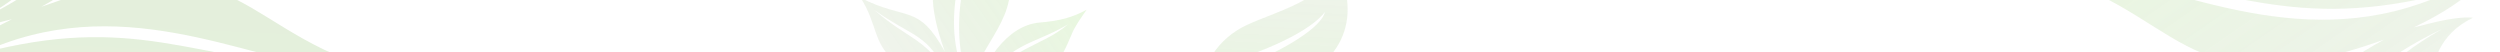 <svg width="1920" height="40" viewBox="0 0 1920 40" fill="none" xmlns="http://www.w3.org/2000/svg">
<path opacity="0.15" d="M1026.25 -26C1017.82 -0.028 979.198 9.032 957.347 19.299C936.005 29.265 921.674 50.304 923.097 71.243C929.703 59.868 942.916 48.694 964.868 40.339C1009.38 23.326 1017.41 9.233 1017.41 9.233C1017.41 9.233 1017.62 22.521 967.104 45.875C923.809 65.908 929.805 91.175 938.545 95C943.119 81.813 955.518 72.954 976.658 67.72C1032.05 54.13 1046.58 13.159 1026.25 -26Z" fill="url(#paint0_linear_190_4912)"/>
<path opacity="0.15" d="M98.34 -110.656C51.599 -43.799 64.017 -24.64 -11.989 13.525C32.716 -12.929 44.464 -32.99 62.122 -60.791C68.344 -70.574 75.261 -81.317 84.604 -93.622C88.678 -98.989 93.204 -104.641 98.34 -110.656ZM79.182 207.559C39.583 161.157 43.255 113.571 -30.807 63.237C48.529 106.008 44.552 151.877 79.182 207.559ZM258.661 53.889C147.019 45.418 102.766 9.954 -15.359 41.126C90.513 -8.319 185.845 44.135 258.661 53.889ZM31.77 5.214C110.241 -38.713 80.312 -56.646 117.75 -133C74.561 -104.836 42.914 -112.742 15.723 -77.106C4.656 -62.574 1.127 -47.381 -1.814 -32.963C-6.321 -11.013 -9.438 9.15 -35.664 22.429C-19.873 23.733 3.076 15.83 9.104 14.817C-11.66 25.004 -29.173 35.938 -45.932 53.422C-49.188 52.638 -51.414 52.569 -54 53.02C-18.849 77.62 -25.968 94.32 -21.11 123.171C-9.617 178.356 16.39 194.307 62.966 213.432C74.915 218.032 90.205 228.732 103.433 238C90.246 214.56 84.561 193.372 81.459 161.987C76.859 105.62 9.858 64.735 -40.816 54.758C14.67 32.942 73.222 119.543 142.704 111.278C182.68 113.773 257.166 62.565 306 57.804C181.939 30.175 189.449 -52.156 31.77 5.214Z" fill="url(#paint1_linear_190_4912)"/>
<path opacity="0.15" d="M671.406 7.592C702.68 29.954 711.651 24.25 729.486 60.161C717.121 39.013 707.736 33.372 694.731 24.907C690.155 21.925 685.129 18.61 679.373 14.147C676.863 12.201 674.22 10.041 671.406 7.592ZM820.331 18.621C798.599 36.906 776.329 34.878 752.745 69.31C772.792 32.355 794.258 34.515 820.331 18.621ZM748.474 -66.587C744.47 -14.251 727.856 6.288 742.403 61.919C719.299 11.921 743.883 -32.479 748.474 -66.587ZM725.612 39.573C705.081 2.469 696.677 16.398 660.956 -1.66C674.122 18.788 670.41 33.588 687.079 46.576C693.876 51.862 700.986 53.616 707.732 55.089C718.004 57.344 727.439 58.936 733.645 71.328C734.261 63.926 730.57 53.106 730.098 50.271C734.859 60.08 739.97 68.369 748.147 76.345C747.778 77.868 747.745 78.912 747.955 80.128C759.481 63.791 767.295 67.239 780.799 65.144C806.631 60.104 814.106 48.002 823.074 26.268C825.231 20.691 830.244 13.584 834.586 7.436C823.611 13.474 813.693 16.006 799.003 17.261C772.62 19.058 753.461 50.237 748.773 73.953C738.583 47.776 779.135 20.854 775.292 -11.804C776.474 -30.547 752.534 -65.829 750.323 -88.776C737.348 -30.736 698.818 -34.787 725.612 39.573Z" fill="url(#paint2_linear_190_4912)"/>
<path opacity="0.15" d="M1761.28 146.922C1809.79 79.816 1797.61 60.432 1875.15 22.421C1829.47 48.816 1817.21 68.965 1798.84 96.88C1792.36 106.703 1785.17 117.489 1775.49 129.836C1771.27 135.221 1766.59 140.89 1761.28 146.922ZM1786.7 -173.699C1825.84 -126.691 1821.22 -78.75 1895.12 -27.572C1815.75 -71.159 1820.64 -117.367 1786.7 -173.699ZM1602.38 -19.891C1715.05 -10.682 1759.1 25.329 1879.08 -5.378C1771.14 43.821 1675.79 -9.621 1602.38 -19.891ZM1830.77 30.535C1750.62 74.337 1780.53 92.593 1741.24 169.326C1785.43 141.199 1817.26 149.358 1845.42 113.603C1856.88 99.022 1860.74 83.73 1863.98 69.216C1868.96 47.119 1872.49 26.815 1899.25 13.589C1883.31 12.18 1859.97 20.007 1853.86 20.991C1875.04 10.849 1892.95 -0.066 1910.22 -17.588C1913.49 -16.778 1915.74 -16.695 1918.36 -17.134C1883.31 -42.14 1890.82 -58.929 1886.46 -88.039C1875.89 -143.73 1849.91 -159.964 1803.2 -179.521C1791.21 -184.229 1775.96 -195.105 1762.77 -204.527C1775.65 -180.822 1780.99 -159.432 1783.53 -127.78C1787.11 -70.938 1854.05 -29.326 1905.07 -18.965C1848.58 2.69 1791.05 -84.949 1720.67 -77.037C1680.31 -79.792 1604.06 -28.626 1554.61 -24.122C1679.47 4.472 1670.32 87.41 1830.77 30.535Z" fill="url(#paint3_linear_190_4912)"/>
<defs>
<linearGradient id="paint0_linear_190_4912" x1="979.335" y1="-25.291" x2="973.722" y2="93.992" gradientUnits="userSpaceOnUse">
<stop stop-color="#316E00" stop-opacity="0.5"/>
<stop offset="1" stop-color="#6DCE30"/>
</linearGradient>
<linearGradient id="paint1_linear_190_4912" x1="127.076" y1="-130.827" x2="110.658" y2="234.983" gradientUnits="userSpaceOnUse">
<stop stop-color="#316E00"/>
<stop offset="1" stop-color="#6DCE30"/>
</linearGradient>
<linearGradient id="paint2_linear_190_4912" x1="689.174" y1="50.198" x2="804.269" y2="-30.368" gradientUnits="userSpaceOnUse">
<stop stop-color="#316E00" stop-opacity="0.5"/>
<stop offset="1" stop-color="#6DCE30"/>
</linearGradient>
<linearGradient id="paint3_linear_190_4912" x1="1853.24" y1="109.131" x2="1681.01" y2="-139.655" gradientUnits="userSpaceOnUse">
<stop stop-color="#316E00" stop-opacity="0.5"/>
<stop offset="1" stop-color="#6DCE30"/>
</linearGradient>
</defs>
</svg>
